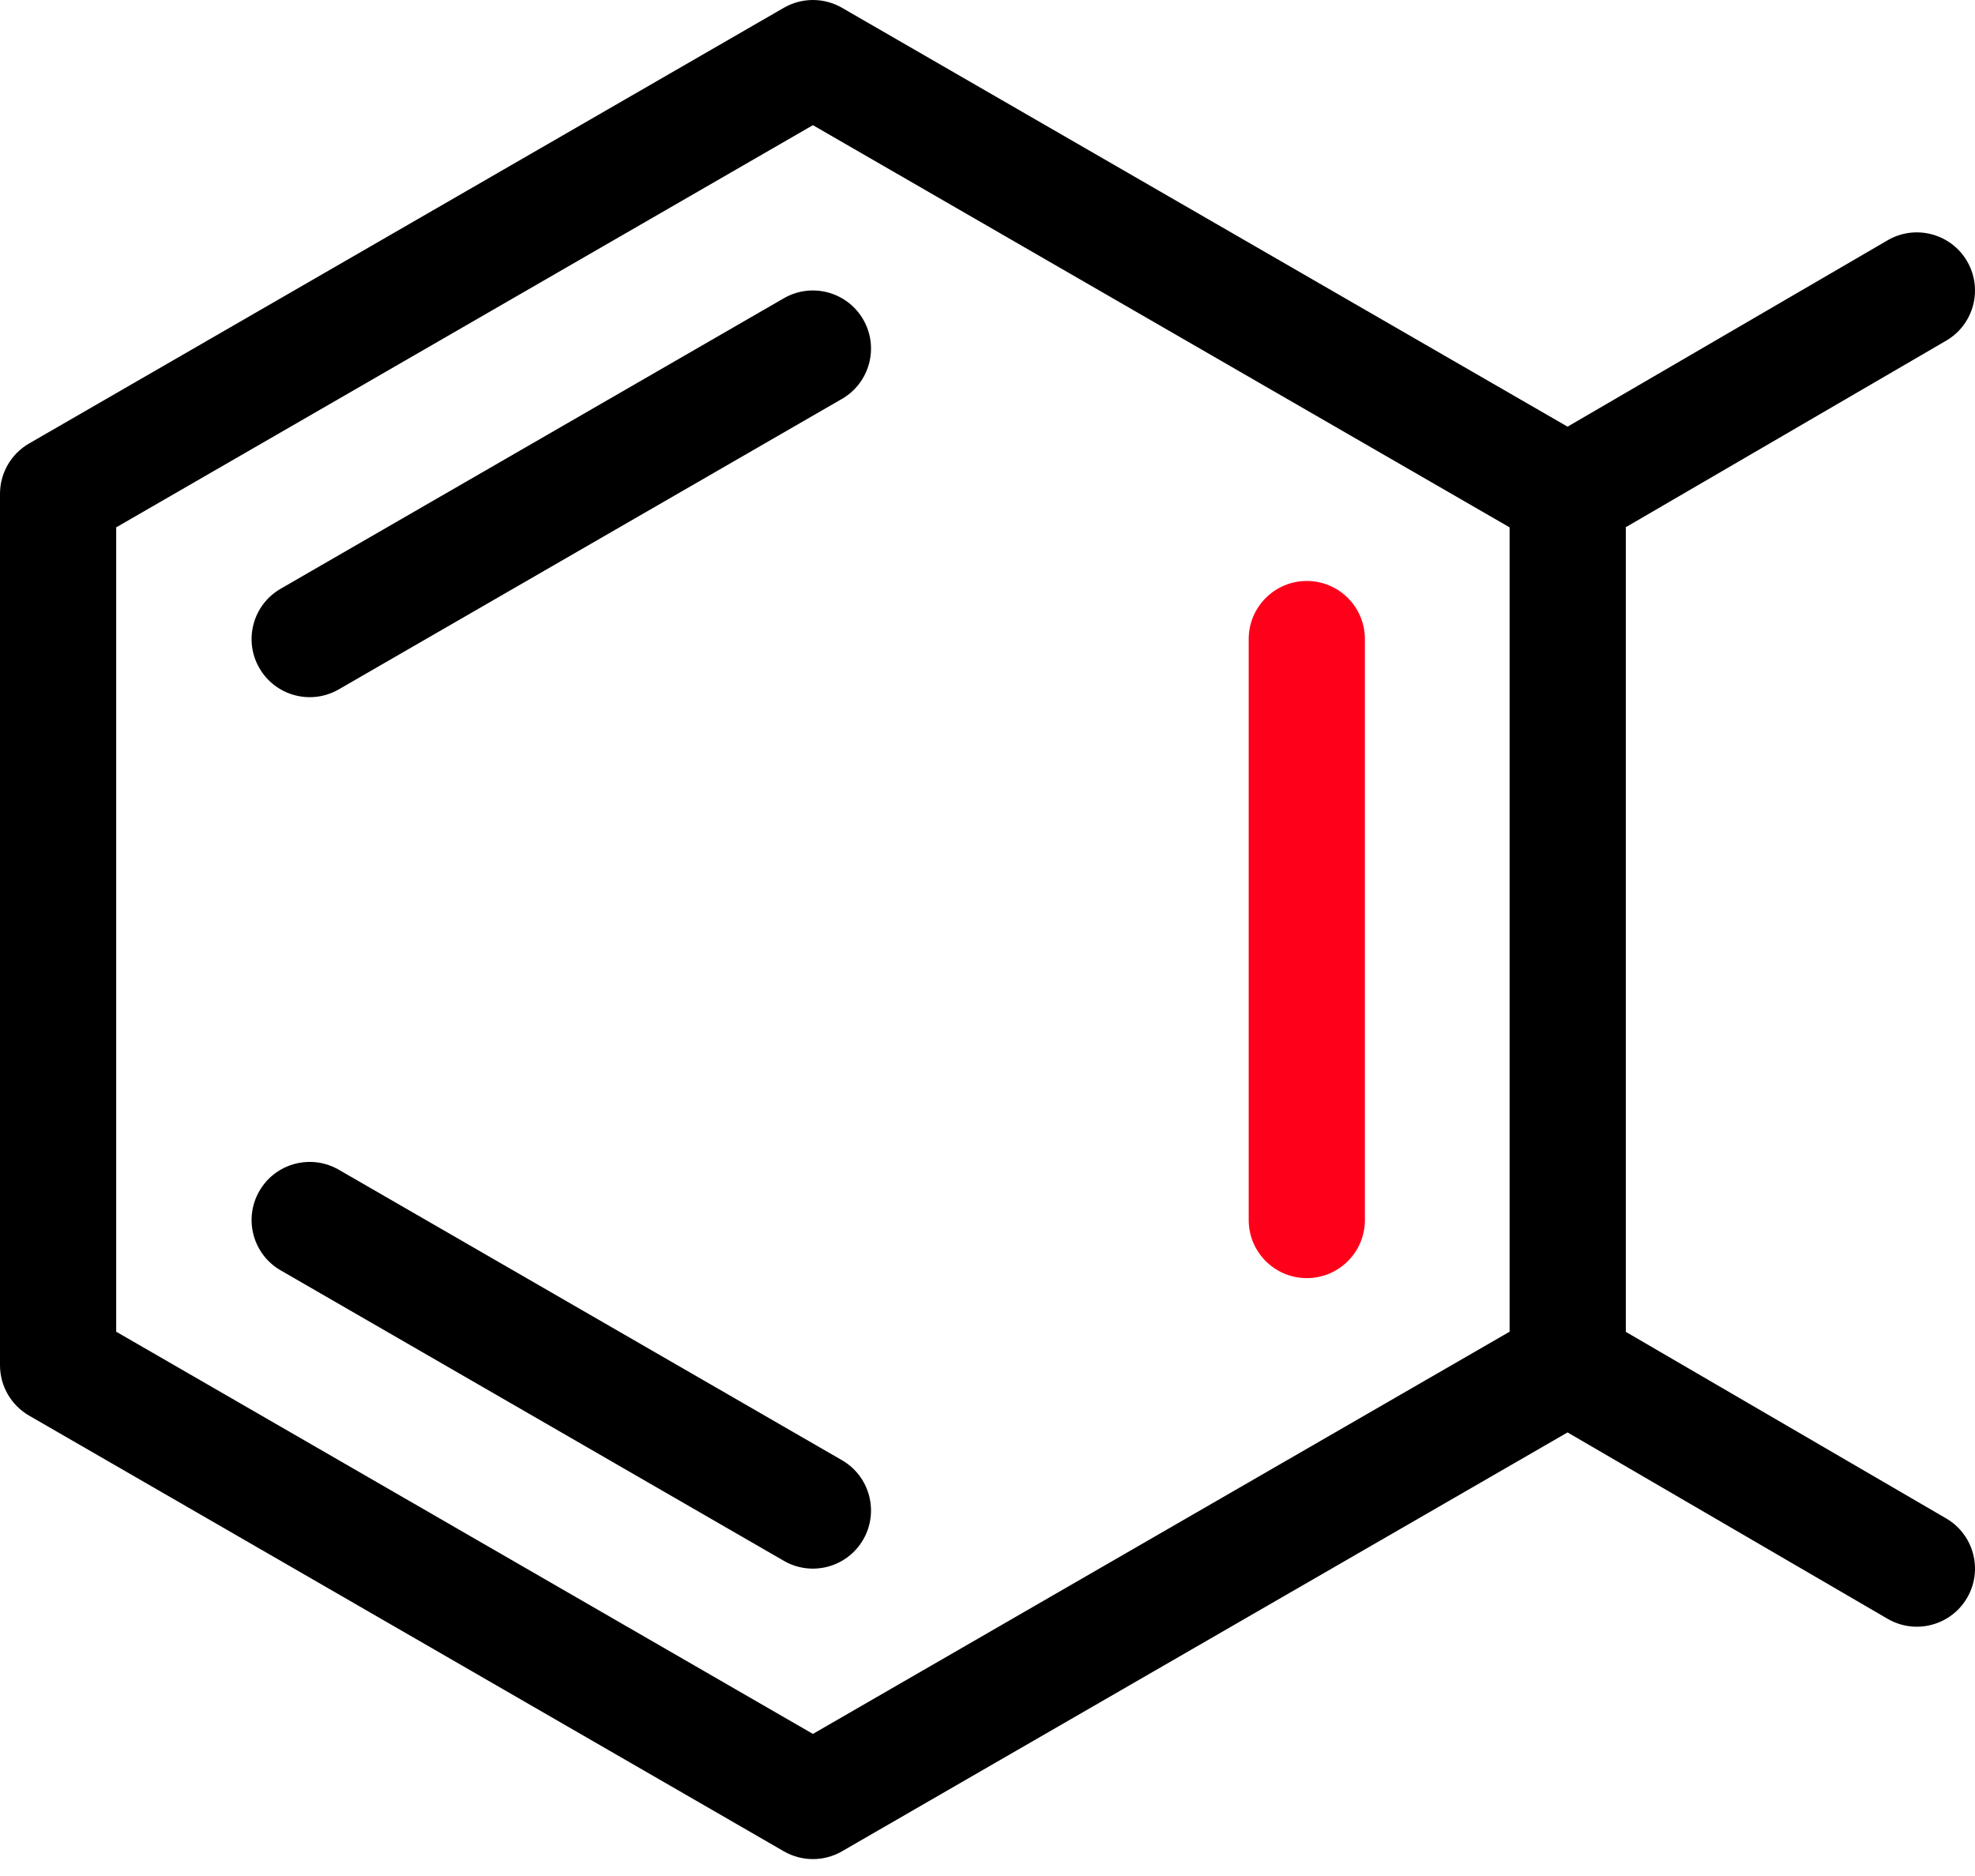 <svg width="80" height="76" viewBox="0 0 80 76" fill="none" xmlns="http://www.w3.org/2000/svg">
<path d="M63.496 58.03L34.105 75C33.376 75.42 32.479 75.42 31.751 75L1.177 57.348C0.449 56.927 0 56.15 0 55.309V20.006C0 19.165 0.449 18.388 1.177 17.967L31.751 0.315C32.479 -0.105 33.376 -0.105 34.105 0.315L63.496 17.285L76.461 9.734C77.585 9.08 79.025 9.46 79.68 10.584C80.334 11.707 79.954 13.148 78.831 13.802L65.856 21.358V53.956L78.831 61.513C79.954 62.167 80.334 63.608 79.68 64.731C79.025 65.854 77.585 66.235 76.461 65.581L63.496 58.03ZM32.928 5.071L4.707 21.364V53.95L32.928 70.244L61.148 53.95V21.364L32.928 5.071ZM34.104 59.155C35.23 59.805 35.616 61.244 34.966 62.37C34.316 63.496 32.877 63.882 31.751 63.232L11.368 51.464C10.242 50.814 9.857 49.374 10.507 48.249C11.156 47.123 12.596 46.737 13.722 47.387L34.104 59.155ZM13.722 27.928C12.596 28.578 11.156 28.192 10.507 27.066C9.856 25.94 10.242 24.501 11.368 23.851L31.751 12.083C32.877 11.433 34.316 11.819 34.966 12.945C35.616 14.07 35.23 15.51 34.104 16.16L13.722 27.928Z" fill="black"/>
<path d="M52.934 23.536C51.634 23.536 50.58 24.59 50.58 25.889V49.425C50.58 50.725 51.634 51.779 52.934 51.779C54.234 51.779 55.287 50.725 55.287 49.425V25.889C55.287 24.59 54.234 23.536 52.934 23.536Z" fill="#FF001A"/>
</svg>
